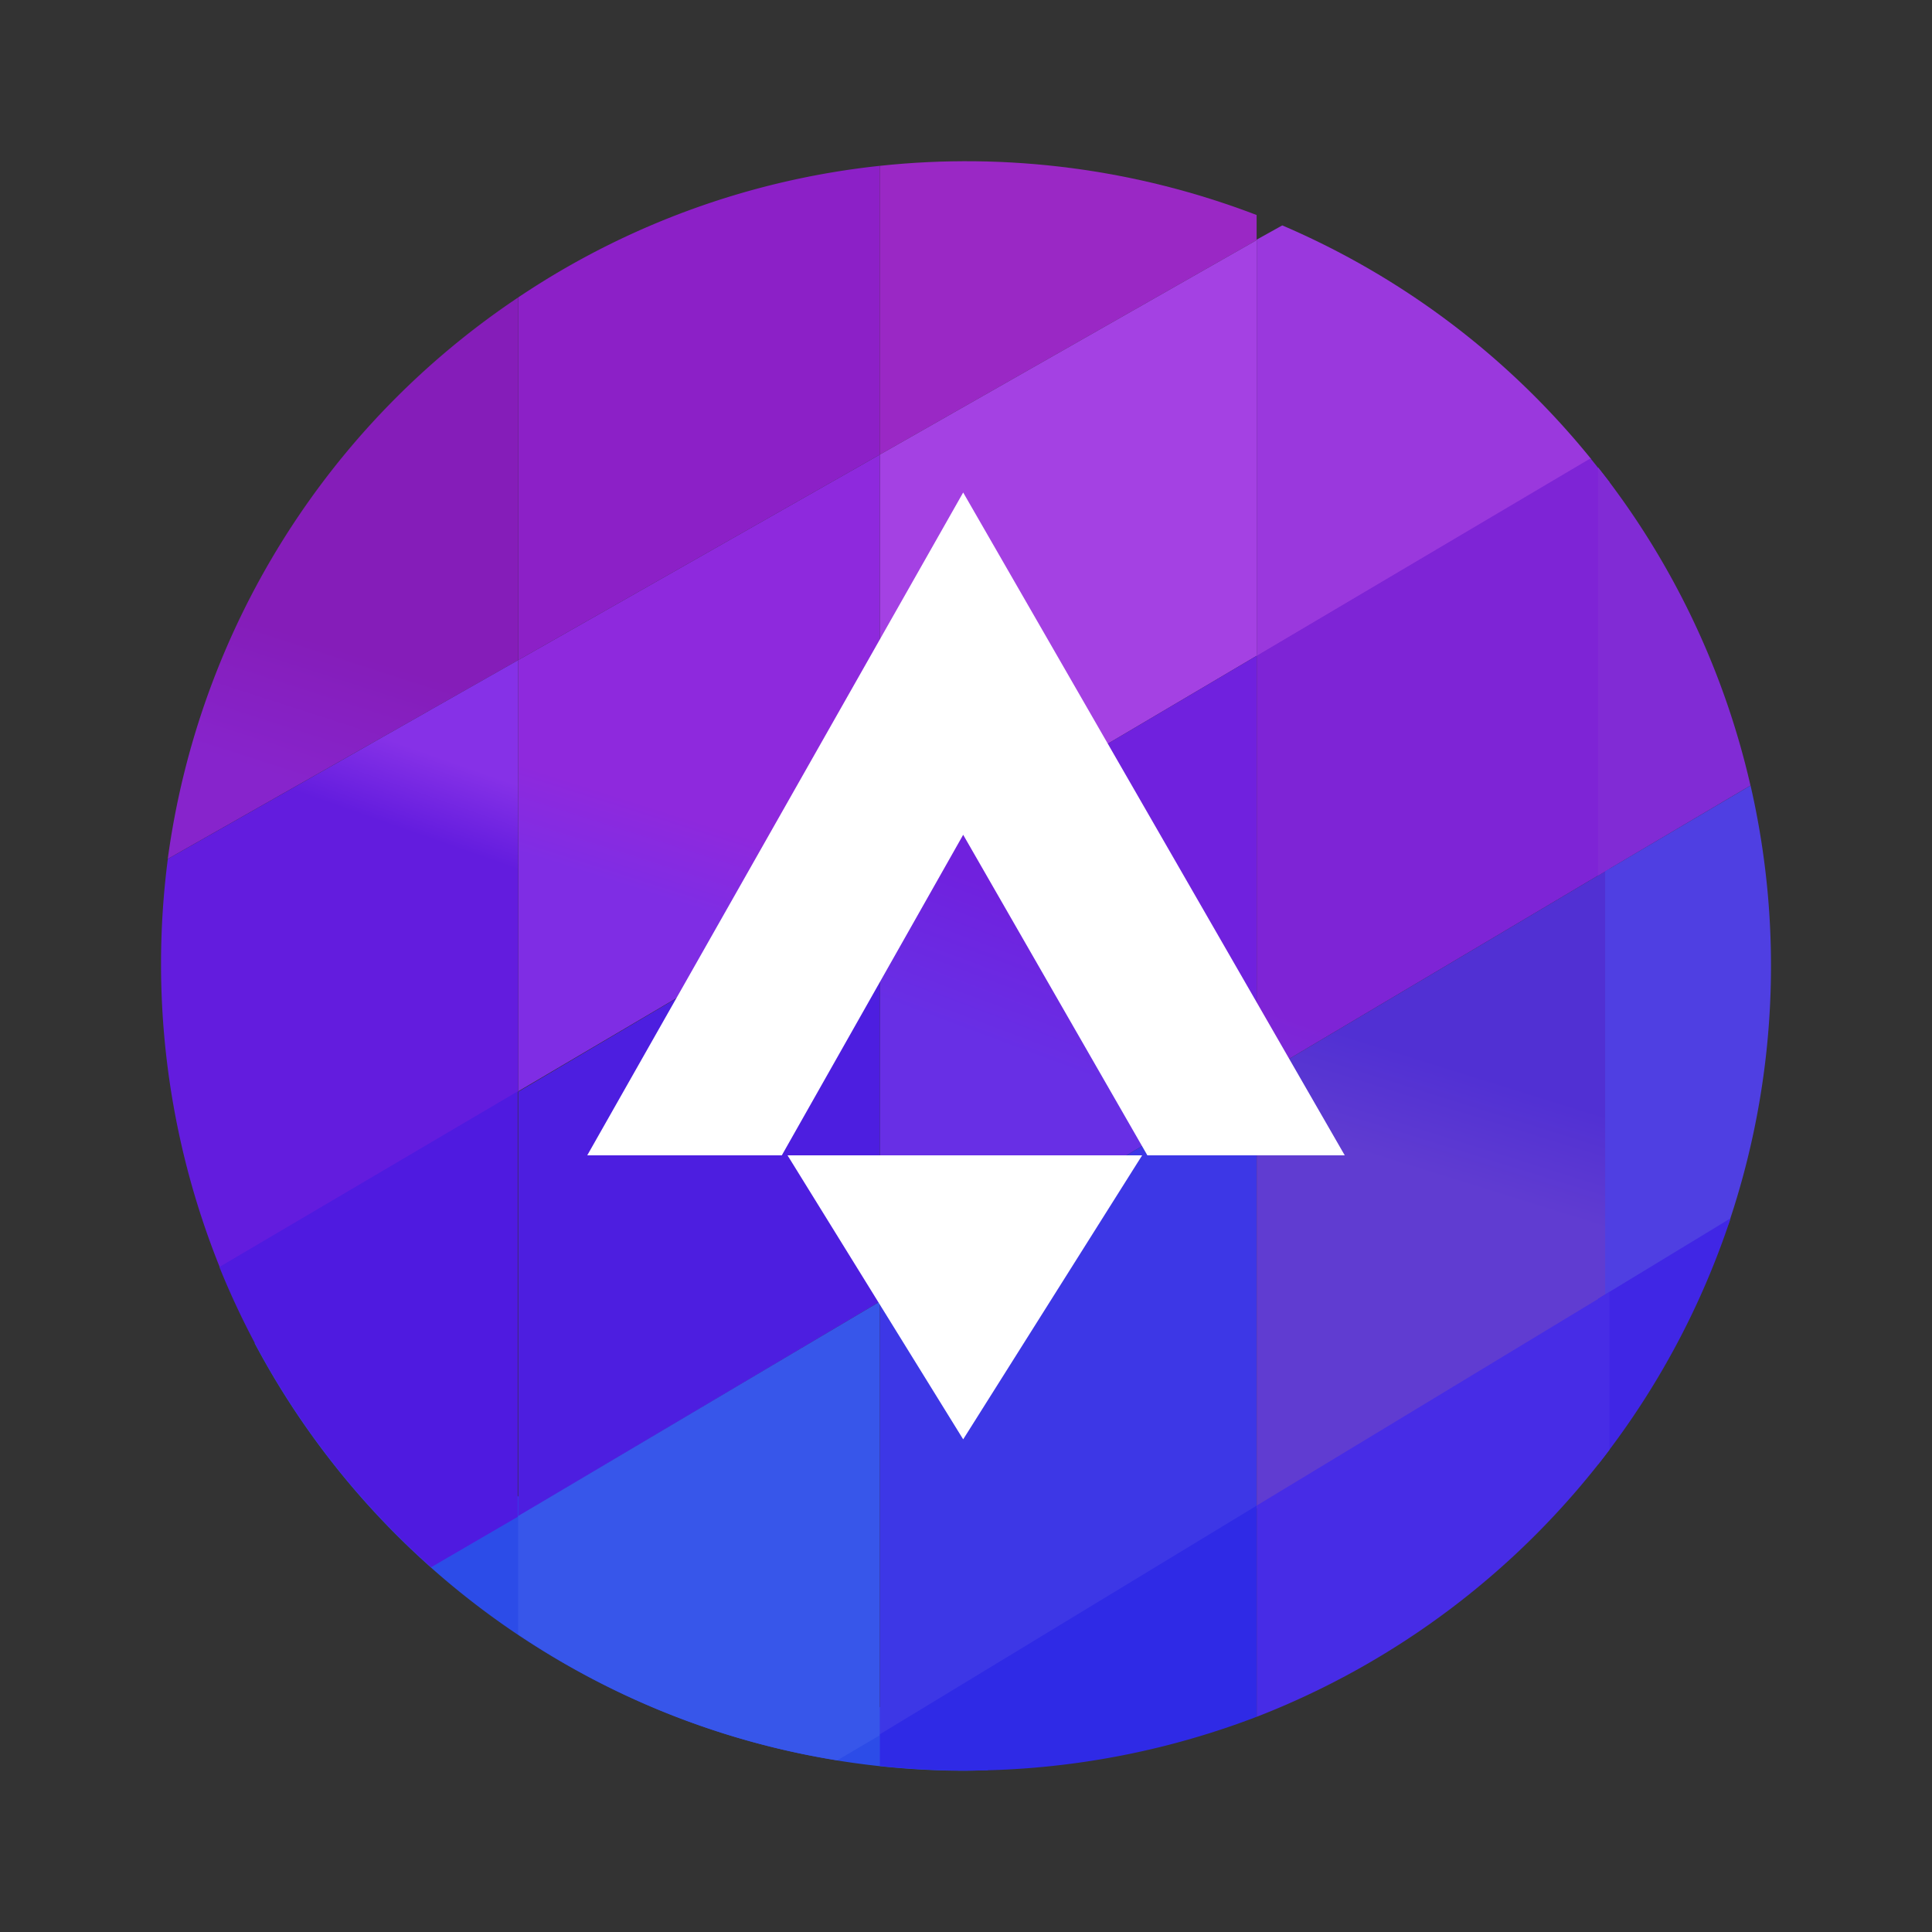 <svg xmlns="http://www.w3.org/2000/svg" width="24" height="24" fill="none" viewBox="0 0 24 24">
    <rect x="0" y="0" width="24" height="24" fill="#333333" stroke="none"/>
    <path fill="#8C20C7" d="M10.93 5.647 6.437 8.2V3.695A9.94 9.94 0 0 1 10.93 2.06z"/>
    <path fill="url(#RVF__a)" d="m6.437 8.2-4.353 2.47a10 10 0 0 1 4.353-6.975z"/>
    <path fill="#2C4CE8" d="m3.16 16.68 9.117 5.311-.277.006a10 10 0 0 1-8.84-5.317"/>
    <path fill="#9A28C5" d="m15.61 2.983-4.68 2.664V2.06c1.586-.17 3.19.04 4.68.611z"/>
    <path fill="#9A38DD" d="M19.764 5.7a10 10 0 0 0-3.835-2.9l-.318.177v5.176z"/>
    <path fill="url(#RVF__b)" d="m15.61 2.983-4.68 2.664v5.264l4.68-2.764z"/>
    <path fill="url(#RVF__c)" d="M6.437 13.563V8.2l4.493-2.553v5.264l-4.493 2.646z"/>
    <path fill="url(#RVF__d)" d="M6.437 13.563V8.2l-4.352 2.47a10.1 10.1 0 0 0 .646 5.075z"/>
    <path fill="url(#RVF__e)" d="M19.993 10.793V5.988l-.235-.294-4.147 2.453v5.246z"/>
    <path fill="url(#RVF__f)" d="m15.61 8.147-4.68 2.764v5.258l4.68-2.776z"/>
    <path fill="url(#RVF__g)" d="M6.437 18.839v-5.276l4.493-2.652v5.258z"/>
    <path fill="#4F1AE0" d="m6.437 18.839-1.082.63a10 10 0 0 1-2.63-3.73l3.706-2.182v5.276z"/>
    <path fill="#3756EA" d="M10.406 21.868a9.9 9.9 0 0 1-3.97-1.565v-1.47l4.494-2.664v5.387l-.53.312z"/>
    <path fill="url(#RVF__h)" d="m15.61 13.393-4.68 2.776v5.387l4.68-2.823z"/>
    <path fill="url(#RVF__i)" d="M15.611 18.739v-5.346l4.382-2.6v5.305z"/>
    <path fill="#812BD5" d="m21.745 9.758-1.893 1.118v-5.07a9.96 9.96 0 0 1 1.893 3.952"/>
    <path fill="#4F3FE2" d="m19.94 16.134 1.53-.924a10 10 0 0 0 .276-5.452l-1.806 1.065z"/>
    <path fill="#4026E5" d="M19.852 18.192a10 10 0 0 0 1.646-3.058l-1.646 1z"/>
    <path fill="#2F2AE6" d="m15.61 18.704-4.68 2.84v.394a10.1 10.1 0 0 0 4.68-.611z"/>
    <path fill="#472CE6" d="M15.611 21.327v-2.624l4.382-2.652v1.959a10.03 10.03 0 0 1-4.382 3.317"/>
    <path fill="#fff" d="m7.295 14.352 4.67-8.234 4.74 8.234h-2.452l-2.288-3.982-2.253 3.982zm2.488 0h4.405l-2.223 3.528z"/>
    <defs>
        <linearGradient id="RVF__a" x1="16.486" x2="15.943" y1="12" y2="13.684" gradientUnits="userSpaceOnUse">
            <stop stop-color="#851DB9"/>
            <stop offset="1" stop-color="#8724CC"/>
        </linearGradient>
        <linearGradient id="RVF__b" x1="11.095" x2="10.803" y1="11.14" y2="12.129" gradientUnits="userSpaceOnUse">
            <stop stop-color="#A441E3"/>
            <stop offset="1" stop-color="#8824DE"/>
        </linearGradient>
        <linearGradient id="RVF__c" x1="13.466" x2="13.144" y1="11.718" y2="12.729" gradientUnits="userSpaceOnUse">
            <stop stop-color="#8E29DD"/>
            <stop offset="1" stop-color="#7F2DE4"/>
        </linearGradient>
        <linearGradient id="RVF__d" x1="14.179" x2="13.847" y1="12.475" y2="13.418" gradientUnits="userSpaceOnUse">
            <stop stop-color="#8631E7"/>
            <stop offset="1" stop-color="#631CDE"/>
        </linearGradient>
        <linearGradient id="RVF__e" x1="13.141" x2="12.684" y1="11.626" y2="12.951" gradientUnits="userSpaceOnUse">
            <stop stop-color="#7E24D6"/>
            <stop offset="1" stop-color="#782EDD"/>
        </linearGradient>
        <linearGradient id="RVF__f" x1="12.627" x2="11.981" y1="11.106" y2="12.831" gradientUnits="userSpaceOnUse">
            <stop stop-color="#7021DE"/>
            <stop offset="1" stop-color="#682FE5"/>
        </linearGradient>
        <linearGradient id="RVF__g" x1="12.759" x2="12.525" y1="11.511" y2="12.129" gradientUnits="userSpaceOnUse">
            <stop stop-color="#672AE6"/>
            <stop offset="1" stop-color="#4D1EE0"/>
        </linearGradient>
        <linearGradient id="RVF__h" x1="14.311" x2="13.958" y1="11.467" y2="12.698" gradientUnits="userSpaceOnUse">
            <stop stop-color="#5130D3"/>
            <stop offset="1" stop-color="#3D37E6"/>
        </linearGradient>
        <linearGradient id="RVF__i" x1="14.08" x2="13.668" y1="12.007" y2="13.326" gradientUnits="userSpaceOnUse">
            <stop stop-color="#5130D3"/>
            <stop offset="1" stop-color="#603CD1"/>
        </linearGradient>
    </defs>
</svg>
